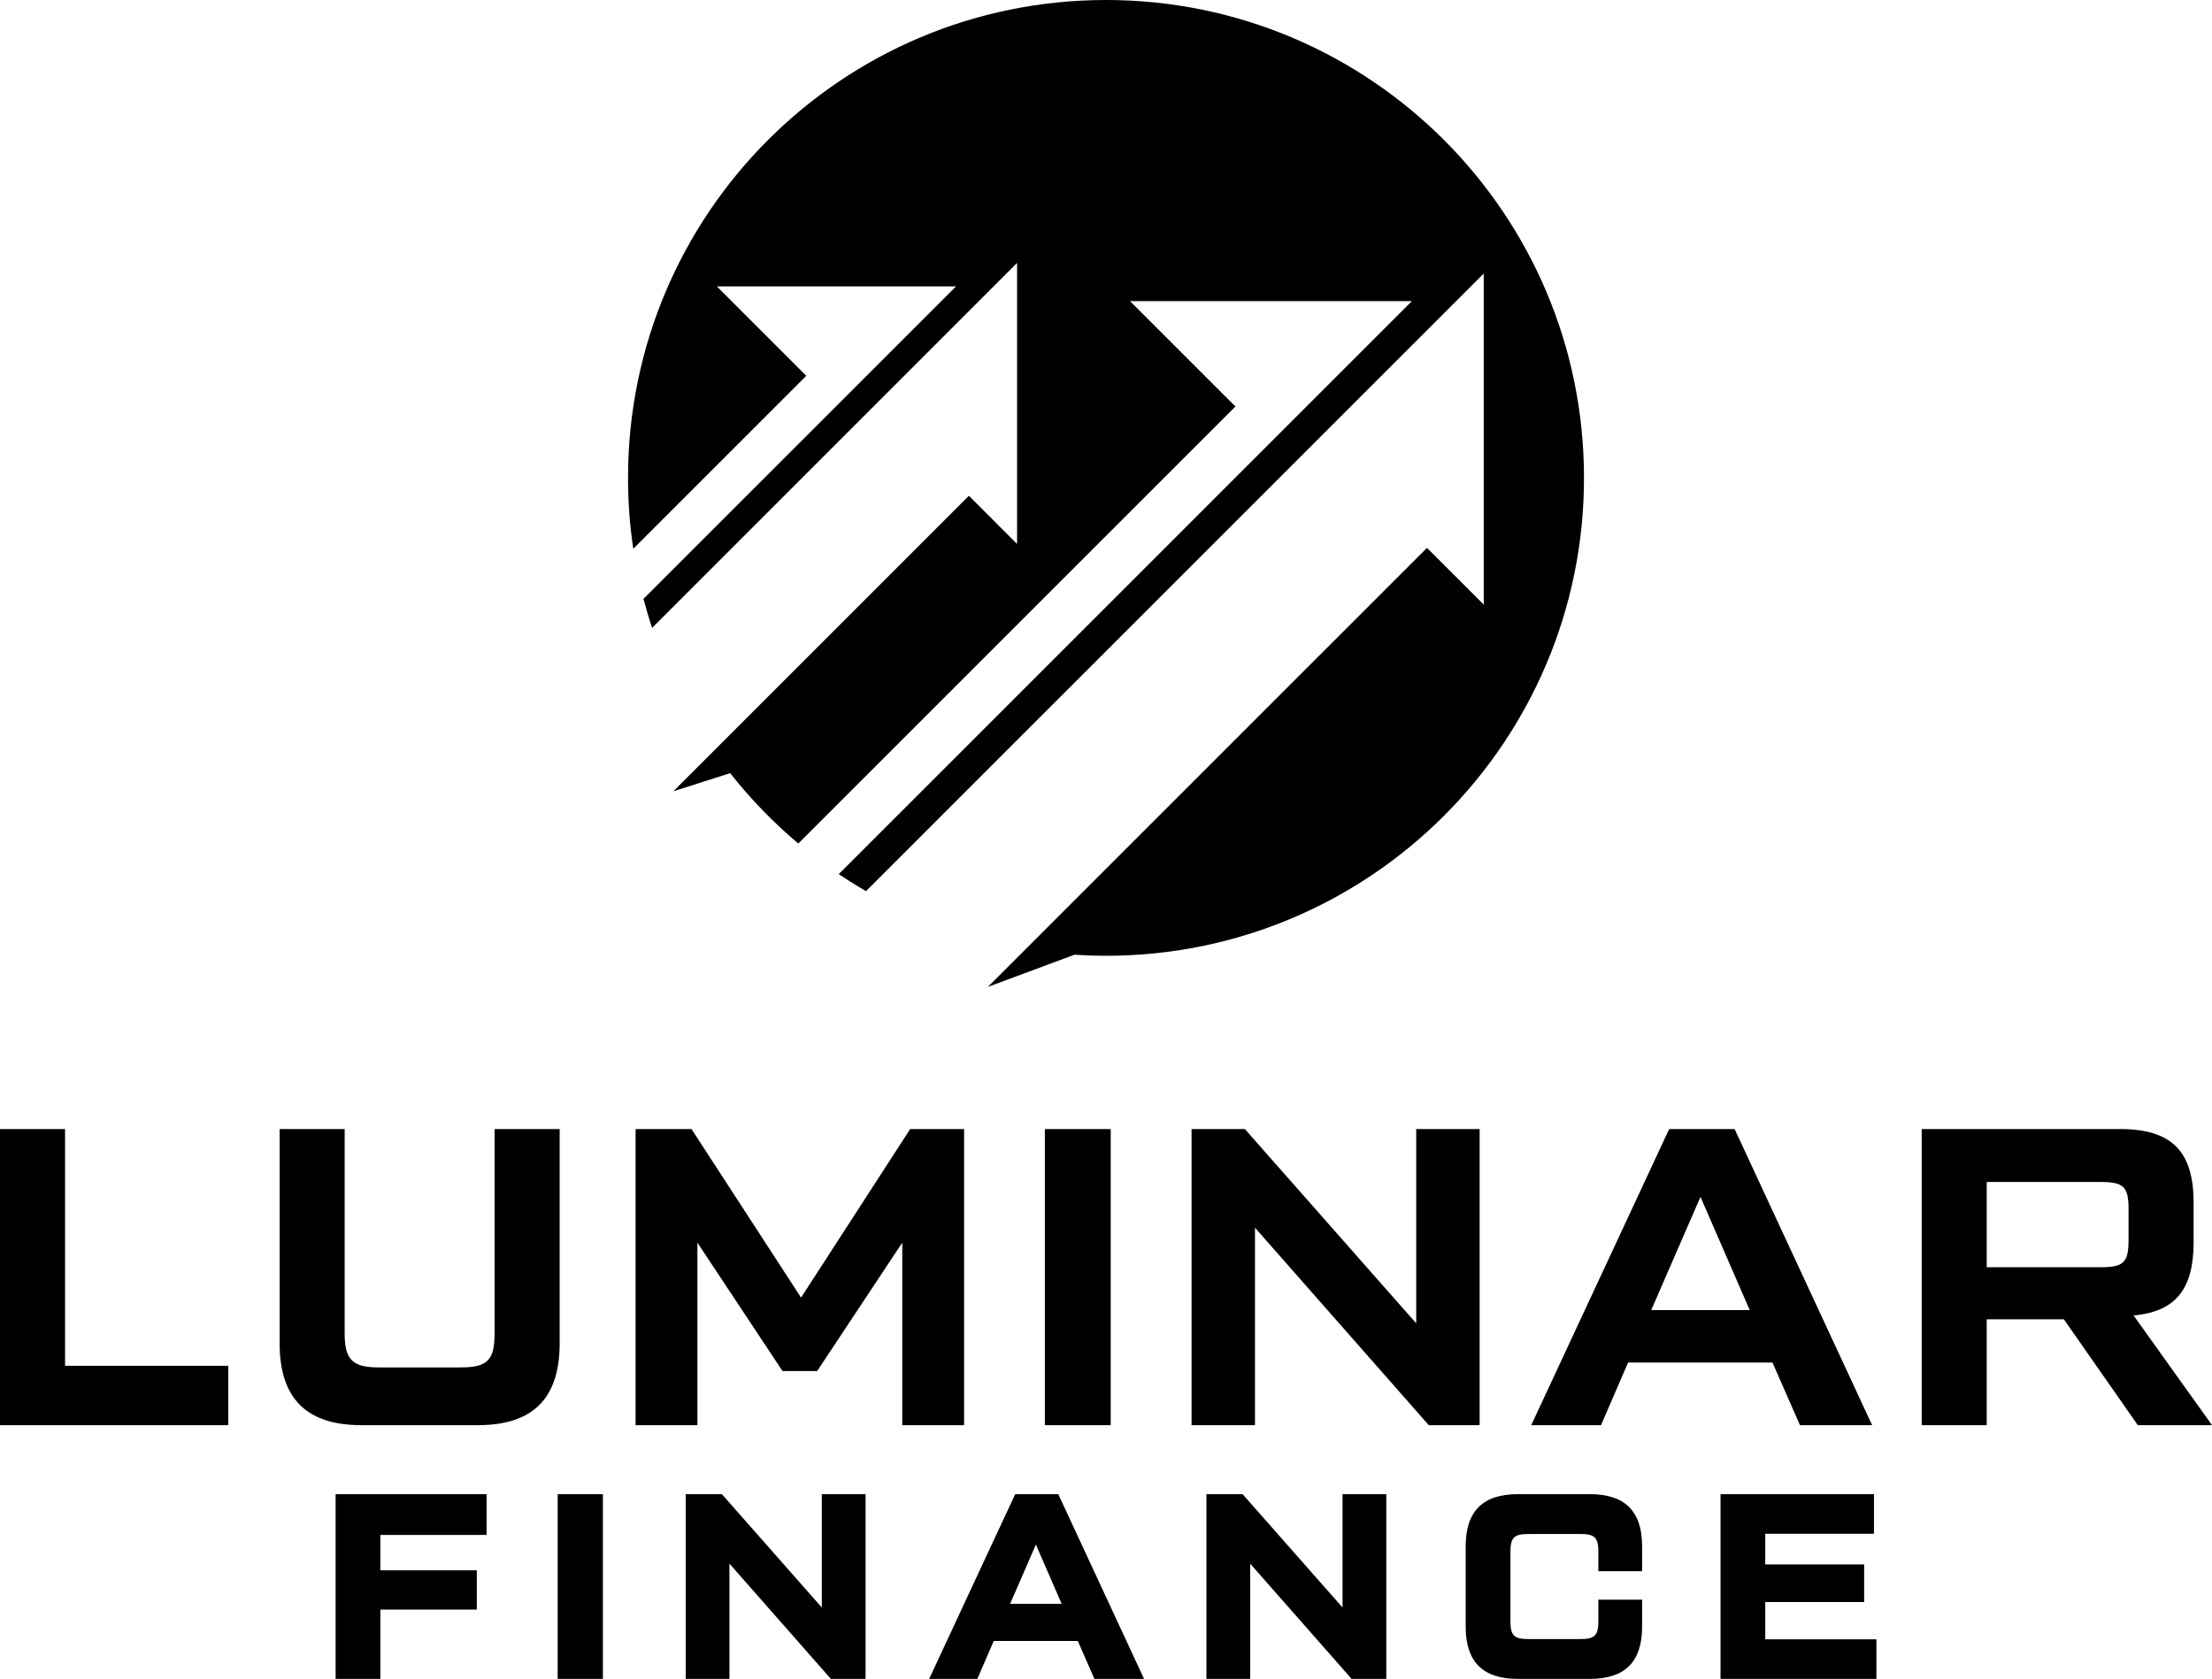 <svg version="1.1" id="Layer_1" xmlns="http://www.w3.org/2000/svg" xmlns:xlink="http://www.w3.org/1999/xlink" x="0px" y="0px" style="enable-background:new 0 0 2848 1720;" xml:space="preserve" viewBox="972.95 517.59 902.09 684.82"> <g>     <g>         <g>             <path fill="currentColor" d="M1618.93,712.52c0,107.65-87.27,194.93-194.93,194.93c-4.32,0-8.61-0.16-12.87-0.43l-35.3,13.12                 l179.07-179.07l23.15,23.15V629.15L1326.1,881.1c-3.78-2.2-7.48-4.52-11.1-6.95l233.72-233.72h-114.91l42.97,42.97                 l-178.27,178.27c-10.2-8.6-19.53-18.22-27.78-28.71l-23.17,7.39l120.53-120.53l19.64,19.66V624.84L1238.88,773.7                 c-1.29-3.9-2.46-7.84-3.51-11.84l127.46-127.45h-97.54l36.47,36.47l-70.55,70.55c-1.41-9.43-2.14-19.09-2.14-28.91                 c0-107.65,87.27-194.93,194.93-194.93C1531.65,517.59,1618.93,604.87,1618.93,712.52z"></path>         </g>         <g>             <g>                 <polygon fill="currentColor" points="999.48,978.14 972.95,978.14 972.95,1098.92 1066.05,1098.92 1066.05,1074.7 999.48,1074.7"></polygon>                 <path fill="currentColor" d="M1174.65,1061.6c0,10.8-2.96,13.76-13.76,13.76h-33.62c-10.55,0-13.76-3.22-13.76-13.76v-83.46h-26.52                     v87.41c0,22.45,10.91,33.37,33.37,33.37h47.46c22.45,0,33.37-10.91,33.37-33.37v-87.41h-26.52V1061.6z"></path>                 <polygon fill="currentColor" points="1299.63,1046.88 1254.96,978.14 1232.15,978.14 1232.15,1098.92 1257.36,1098.92 1257.36,1024.47                      1292.07,1076.84 1306.2,1076.84 1340.91,1024.47 1340.91,1098.92 1366.12,1098.92 1366.12,978.14 1344.13,978.14"></polygon>                 <rect x="1399.07" y="978.14" fill="currentColor" width="26.85" height="120.78"></rect>                 <polygon fill="currentColor" points="1550.51,1057.38 1480.63,978.14 1458.89,978.14 1458.89,1098.92 1484.75,1098.92 1484.75,1018.37                      1555.62,1098.92 1576.37,1098.92 1576.37,978.14 1550.51,978.14"></polygon>                 <path fill="currentColor" d="M1653.66,978.14l-56.25,120.78h28.46l11.04-25.54h58.89l11.21,25.54h29.43l-56.08-120.78H1653.66z                      M1686.51,1051.96h-40.16l20.08-46.17L1686.51,1051.96z"></path>                 <path fill="currentColor" d="M1843.07,1054.18c17.09-1.57,24.47-10.72,24.47-29.83v-16.15c0-21.08-8.99-30.07-30.07-30.07h-80.82v120.78                     h26.52v-43.17h31.46l30.15,43.17h30.26L1843.07,1054.18z M1783.17,999.72h46.55c9.29,0,11.29,1.98,11.29,11.13v12.52                     c0,9.15-2,11.13-11.29,11.13h-46.55V999.72z"></path>             </g>             <g>                 <g>                     <polygon fill="currentColor" points="1109.82,1202.41 1128.06,1202.41 1128.06,1174.15 1167.4,1174.15 1167.4,1158.11 1128.06,1158.11                          1128.06,1143.7 1171.39,1143.7 1171.39,1127.06 1109.82,1127.06"></polygon>                 </g>                 <g>                     <rect x="1200.38" y="1127.06" fill="currentColor" width="18.44" height="75.34"></rect>                 </g>                 <g>                     <polygon fill="currentColor" points="1308.1,1173.29 1267.34,1127.06 1252.59,1127.06 1252.59,1202.41 1270.43,1202.41 1270.43,1155.4                          1311.79,1202.41 1325.94,1202.41 1325.94,1127.06 1308.1,1127.06"></polygon>                 </g>                 <g>                     <g>                         <path fill="currentColor" d="M1386.97,1127.06l-35.09,75.34h19.65l6.69-15.47h34.26l6.79,15.47h20.24l-34.98-75.34H1386.97z                              M1405.91,1171.79h-21.02l10.51-24.17L1405.91,1171.79z"></path>                     </g>                 </g>                 <g>                     <polygon fill="currentColor" points="1520.46,1173.29 1479.7,1127.06 1464.95,1127.06 1464.95,1202.41 1482.79,1202.41 1482.79,1155.4                          1524.15,1202.41 1538.3,1202.41 1538.3,1127.06 1520.46,1127.06"></polygon>                 </g>                 <g>                     <path fill="currentColor" d="M1621.33,1127.06h-29.35c-14.33,0-21.3,6.97-21.3,21.3v32.75c0,14.33,6.97,21.3,21.3,21.3h29.35                         c14.33,0,21.3-6.97,21.3-21.3v-11.02h-17.84v8.82c0,5.76-1.49,7.25-7.25,7.25h-21.36c-5.76,0-7.25-1.49-7.25-7.25v-28.35                         c0-5.76,1.49-7.25,7.25-7.25h21.36c5.76,0,7.25,1.49,7.25,7.25v7.92h17.84v-10.12                         C1642.63,1134.03,1635.66,1127.06,1621.33,1127.06z"></path>                 </g>                 <g>                     <polygon fill="currentColor" points="1692.85,1186.27 1692.85,1171.06 1733.18,1171.06 1733.18,1155.72 1692.85,1155.72                          1692.85,1143.2 1737.18,1143.2 1737.18,1127.06 1674.61,1127.06 1674.61,1202.41 1738.18,1202.41 1738.18,1186.27"></polygon>                 </g>             </g>         </g>     </g> </g> </svg>